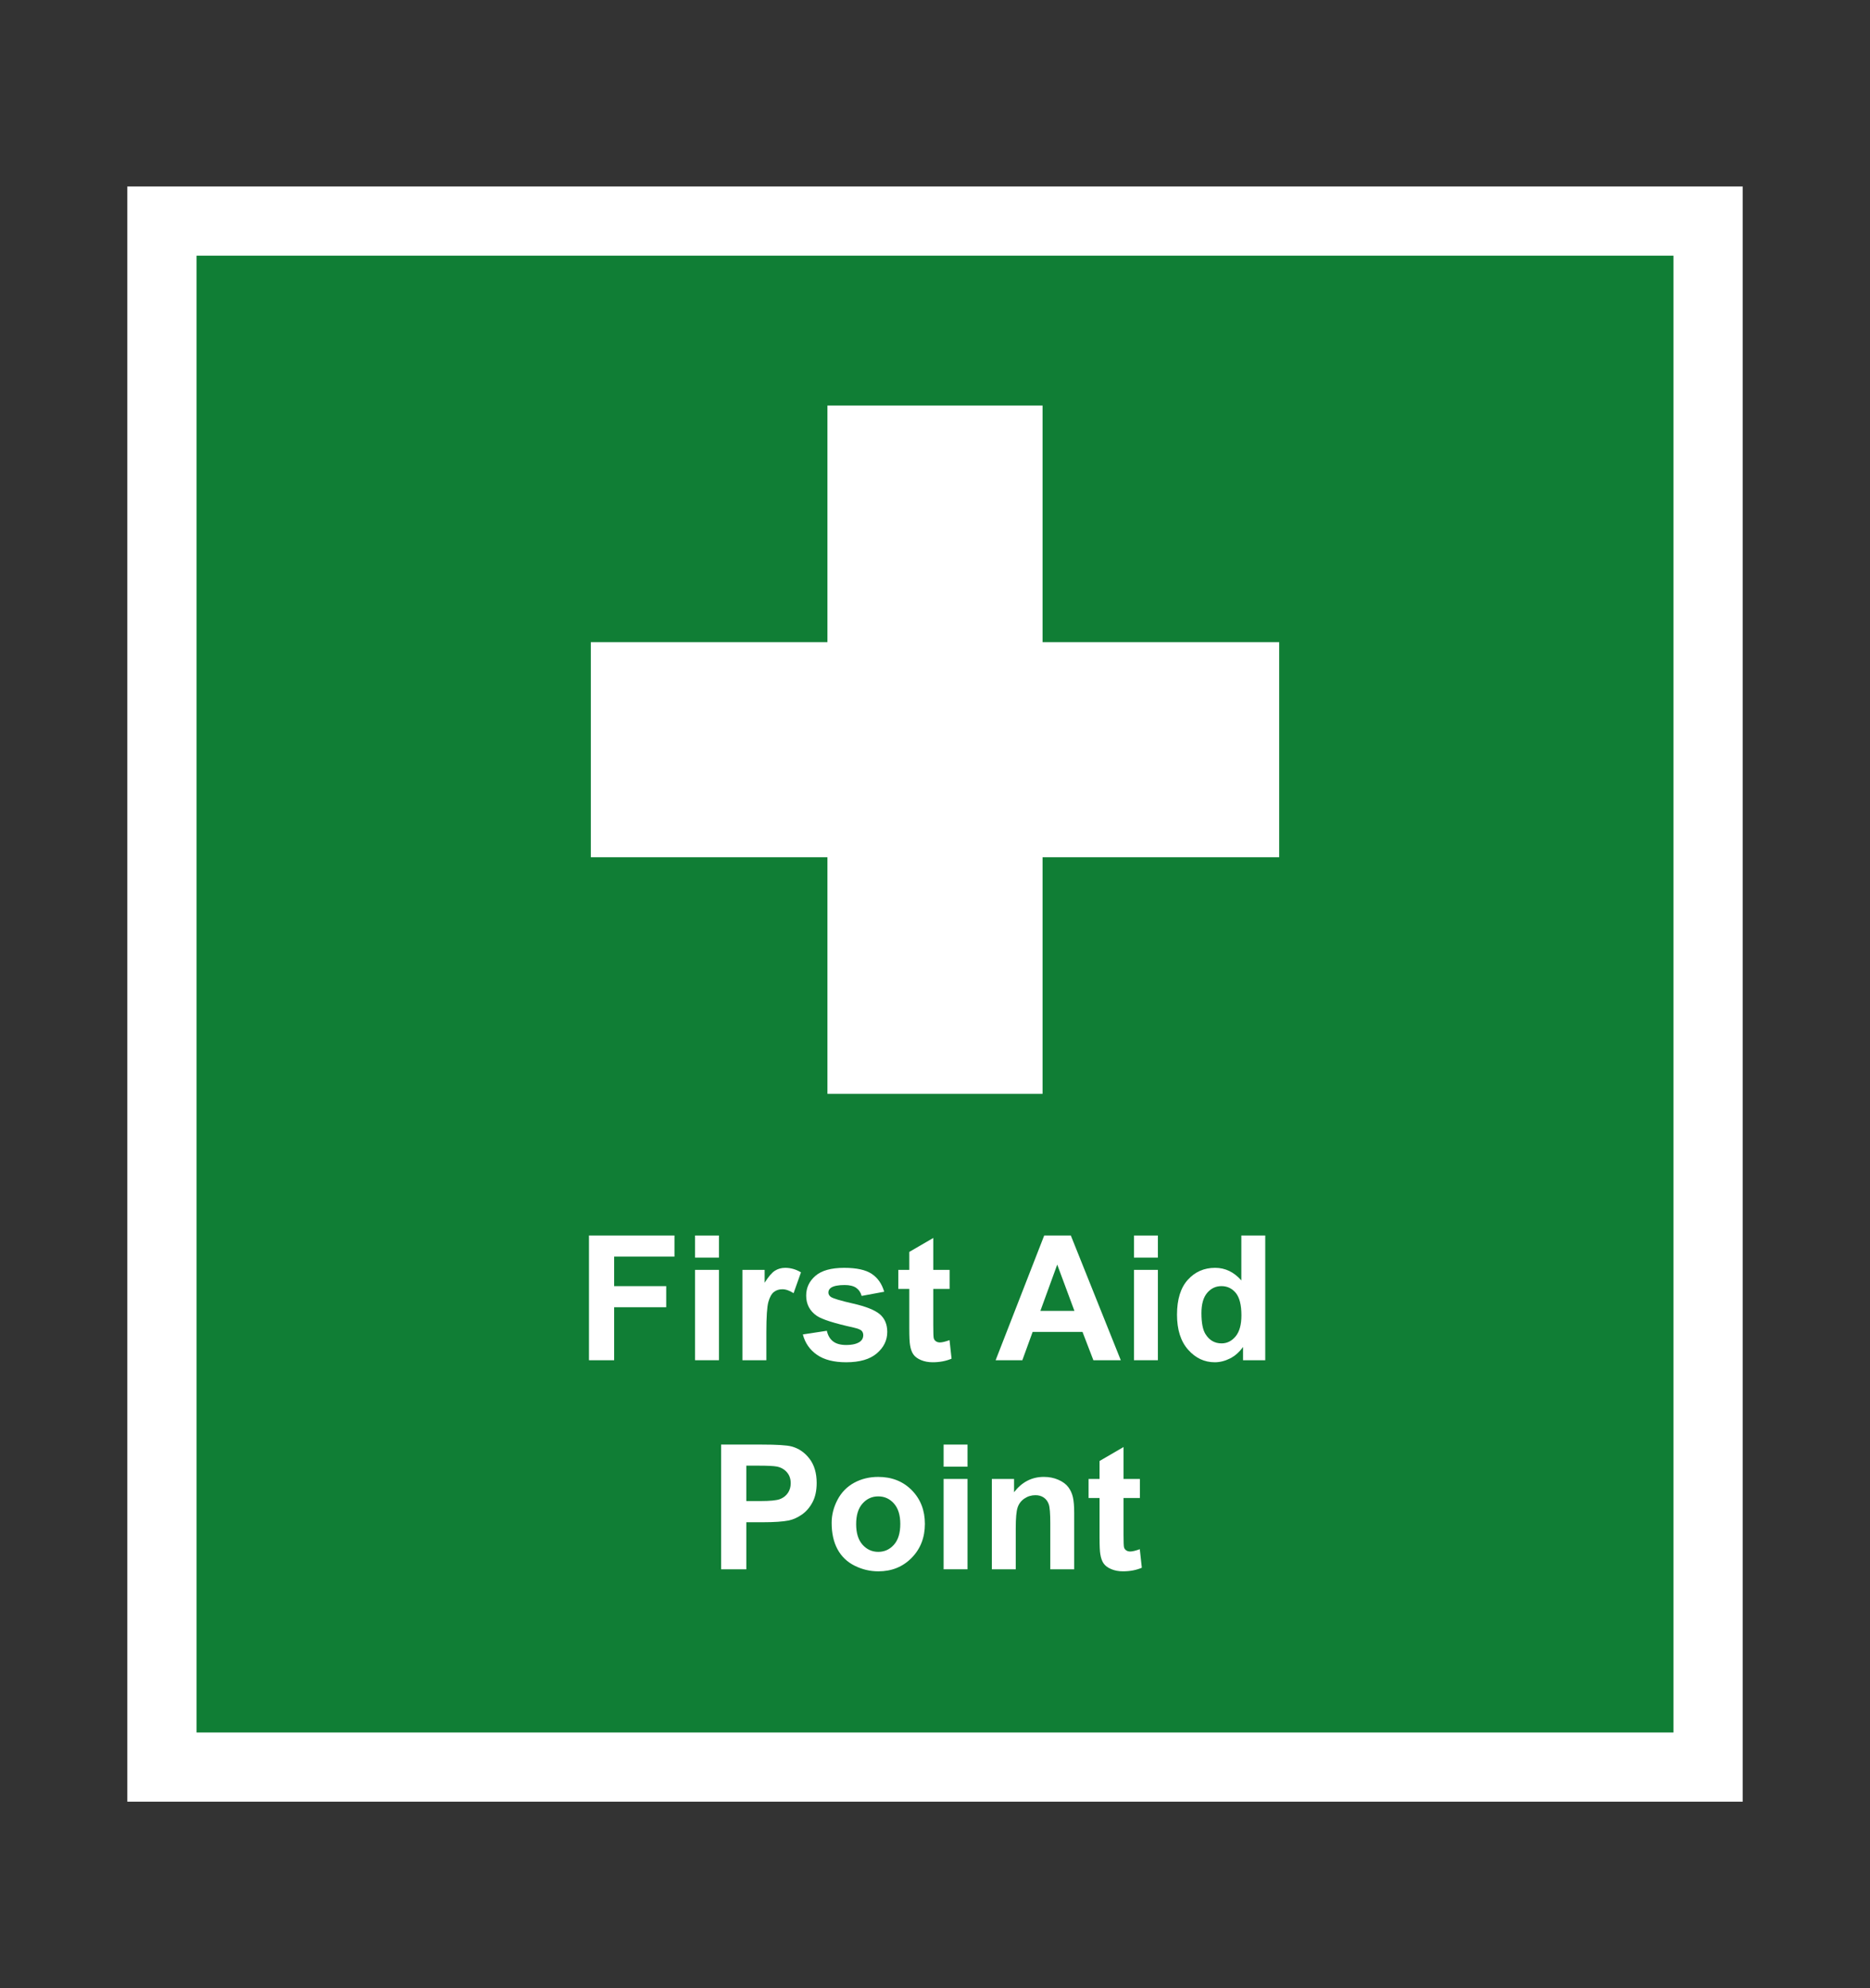 <?xml version="1.0" encoding="utf-8"?>
<!-- Generator: Adobe Illustrator 24.0.2, SVG Export Plug-In . SVG Version: 6.00 Build 0)  -->
<svg version="1.1" id="Layer_1" xmlns="http://www.w3.org/2000/svg" xmlns:xlink="http://www.w3.org/1999/xlink" x="0px" y="0px"
	 viewBox="0 0 534.579 568.413" enable-background="new 0 0 534.579 568.413" xml:space="preserve">
<rect x="0" y="0" width="534.579" height="568.413" fill="#333333" stroke="none"/>
<g>
	
		<rect x="46.29" y="63.206" fill="#107E35" stroke="#FFFFFF" stroke-width="19.777" stroke-miterlimit="10" width="442" height="442"/>
	<g>
		<rect x="236.542" y="115.945" fill="#FFFFFF" width="61.495" height="196.783"/>
		<g>
			
				<rect x="236.542" y="115.945" transform="matrix(-1.836970e-16 1 -1 -1.836970e-16 481.626 -52.953)" fill="#FFFFFF" width="61.495" height="196.783"/>
		</g>
	</g>
	<g>
		<path fill="#FFFFFF" d="M168.369,388.883v-35.655h24.443v6.031h-17.244v8.44h14.885v6.031h-14.885v15.153H168.369z"/>
		<path fill="#FFFFFF" d="M198.697,359.551v-6.324h6.834v6.324H198.697z M198.697,388.883v-25.828h6.834v25.828H198.697z"/>
		<path fill="#FFFFFF" d="M219.078,388.883h-6.834v-25.828h6.349v3.672c1.084-1.735,2.061-2.878,2.93-3.43
			c0.866-0.552,1.851-0.828,2.955-0.828c1.556,0,3.057,0.43,4.5,1.288l-2.116,5.96c-1.153-0.745-2.221-1.12-3.212-1.12
			c-0.957,0-1.766,0.265-2.431,0.792c-0.665,0.527-1.189,1.479-1.57,2.858c-0.381,1.377-0.571,4.263-0.571,8.658V388.883z"/>
		<path fill="#FFFFFF" d="M229.513,381.513l6.859-1.046c0.292,1.33,0.883,2.34,1.774,3.027c0.894,0.69,2.141,1.035,3.747,1.035
			c1.766,0,3.096-0.323,3.99-0.971c0.599-0.455,0.899-1.062,0.899-1.827c0-0.519-0.163-0.946-0.488-1.288
			c-0.339-0.323-1.101-0.624-2.285-0.899c-5.513-1.217-9.008-2.326-10.482-3.333c-2.044-1.393-3.065-3.33-3.065-5.811
			c0-2.238,0.883-4.119,2.651-5.642c1.766-1.526,4.506-2.287,8.219-2.287c3.534,0,6.161,0.577,7.88,1.727
			c1.719,1.151,2.903,2.853,3.551,5.107l-6.445,1.192c-0.276-1.004-0.797-1.777-1.567-2.312c-0.773-0.533-1.871-0.8-3.297-0.8
			c-1.799,0-3.087,0.251-3.865,0.753c-0.519,0.356-0.778,0.819-0.778,1.385c0,0.488,0.226,0.899,0.679,1.242
			c0.618,0.452,2.745,1.095,6.384,1.92c3.642,0.828,6.183,1.84,7.626,3.04c1.426,1.217,2.141,2.911,2.141,5.082
			c0,2.37-0.991,4.403-2.969,6.106c-1.978,1.702-4.906,2.555-8.779,2.555c-3.518,0-6.304-0.715-8.354-2.141
			C231.488,385.9,230.145,383.961,229.513,381.513z"/>
		<path fill="#FFFFFF" d="M271.467,363.055v5.446h-4.671v10.41c0,2.108,0.044,3.336,0.135,3.683c0.088,0.35,0.29,0.637,0.607,0.864
			c0.317,0.229,0.701,0.342,1.156,0.342c0.632,0,1.548-0.221,2.748-0.657l0.582,5.3c-1.589,0.681-3.388,1.024-5.397,1.024
			c-1.233,0-2.345-0.207-3.333-0.621c-0.991-0.414-1.716-0.949-2.177-1.606c-0.464-0.657-0.784-1.545-0.96-2.663
			c-0.146-0.795-0.221-2.4-0.221-4.817v-11.26H256.8v-5.446h3.137v-5.132l6.859-3.99v9.121H271.467z"/>
		<path fill="#FFFFFF" d="M320.399,388.883h-7.833l-3.112-8.098h-14.251l-2.944,8.098h-7.637l13.886-35.655h7.612L320.399,388.883z
			 M307.145,374.776l-4.914-13.23l-4.815,13.23H307.145z"/>
		<path fill="#FFFFFF" d="M324.171,359.551v-6.324h6.834v6.324H324.171z M324.171,388.883v-25.828h6.834v25.828H324.171z"/>
		<path fill="#FFFFFF" d="M361.697,388.883h-6.349v-3.794c-1.054,1.476-2.298,2.574-3.733,3.294
			c-1.435,0.723-2.883,1.084-4.343,1.084c-2.966,0-5.507-1.197-7.623-3.59c-2.116-2.389-3.176-5.728-3.176-10.007
			c0-4.379,1.032-7.706,3.09-9.985c2.058-2.276,4.66-3.416,7.808-3.416c2.883,0,5.383,1.2,7.491,3.601v-12.843h6.834V388.883z
			 M343.454,375.41c0,2.756,0.381,4.748,1.145,5.982c1.101,1.785,2.64,2.676,4.619,2.676c1.573,0,2.911-0.67,4.014-2.009
			c1.104-1.335,1.653-3.336,1.653-5.993c0-2.969-0.535-5.104-1.603-6.409c-1.07-1.305-2.442-1.959-4.111-1.959
			c-1.622,0-2.98,0.646-4.075,1.934C344.003,370.921,343.454,372.847,343.454,375.41z"/>
		<path fill="#FFFFFF" d="M206.149,448.655V413h11.555c4.376,0,7.229,0.179,8.559,0.535c2.044,0.535,3.755,1.7,5.132,3.49
			c1.38,1.793,2.069,4.108,2.069,6.945c0,2.188-0.397,4.028-1.192,5.521c-0.795,1.493-1.804,2.663-3.029,3.515
			c-1.225,0.85-2.469,1.413-3.733,1.689c-1.719,0.342-4.208,0.51-7.466,0.51h-4.693v13.45H206.149z M213.35,419.031v10.118h3.94
			c2.836,0,4.735-0.185,5.689-0.557c0.957-0.372,1.708-0.957,2.251-1.752s0.814-1.719,0.814-2.773c0-1.297-0.381-2.367-1.142-3.209
			c-0.764-0.844-1.727-1.371-2.894-1.581c-0.861-0.163-2.588-0.246-5.182-0.246H213.35z"/>
		<path fill="#FFFFFF" d="M237.743,435.376c0-2.271,0.56-4.467,1.678-6.591c1.12-2.124,2.704-3.744,4.754-4.864
			c2.053-1.117,4.343-1.677,6.873-1.677c3.907,0,7.107,1.269,9.607,3.807c2.494,2.536,3.744,5.742,3.744,9.618
			c0,3.907-1.261,7.146-3.783,9.715c-2.522,2.571-5.695,3.857-9.522,3.857c-2.367,0-4.624-0.535-6.774-1.606
			c-2.147-1.07-3.78-2.64-4.9-4.707C238.303,440.861,237.743,438.342,237.743,435.376z M244.748,435.74
			c0,2.563,0.607,4.525,1.824,5.885c1.214,1.363,2.715,2.044,4.497,2.044c1.785,0,3.281-0.681,4.489-2.044
			c1.206-1.36,1.81-3.338,1.81-5.932c0-2.53-0.604-4.475-1.81-5.838c-1.208-1.363-2.704-2.042-4.489-2.042
			c-1.782,0-3.283,0.679-4.497,2.042C245.355,431.218,244.748,433.18,244.748,435.74z"/>
		<path fill="#FFFFFF" d="M269.751,419.323V413h6.834v6.324H269.751z M269.751,448.655v-25.828h6.834v25.828H269.751z"/>
		<path fill="#FFFFFF" d="M307.081,448.655h-6.834v-13.183c0-2.787-0.146-4.591-0.439-5.411c-0.29-0.819-0.764-1.454-1.421-1.909
			c-0.657-0.452-1.449-0.681-2.373-0.681c-1.184,0-2.246,0.326-3.187,0.974c-0.938,0.648-1.584,1.506-1.931,2.577
			c-0.35,1.071-0.524,3.049-0.524,5.935v11.698h-6.834v-25.828h6.349v3.794c2.254-2.919,5.09-4.379,8.512-4.379
			c1.509,0,2.886,0.27,4.136,0.814c1.247,0.544,2.191,1.236,2.834,2.08c0.64,0.844,1.084,1.799,1.335,2.869s0.378,2.602,0.378,4.597
			V448.655z"/>
		<path fill="#FFFFFF" d="M325.859,422.827v5.446h-4.671v10.41c0,2.108,0.044,3.336,0.135,3.683c0.088,0.35,0.29,0.637,0.607,0.864
			c0.317,0.229,0.701,0.342,1.156,0.342c0.632,0,1.548-0.221,2.748-0.657l0.582,5.3c-1.589,0.681-3.388,1.024-5.397,1.024
			c-1.233,0-2.345-0.207-3.333-0.621c-0.991-0.414-1.716-0.949-2.177-1.606c-0.464-0.657-0.784-1.545-0.96-2.662
			c-0.146-0.795-0.221-2.4-0.221-4.817v-11.26h-3.137v-5.446h3.137v-5.132l6.859-3.99v9.121H325.859z"/>
	</g>
</g>
</svg>
